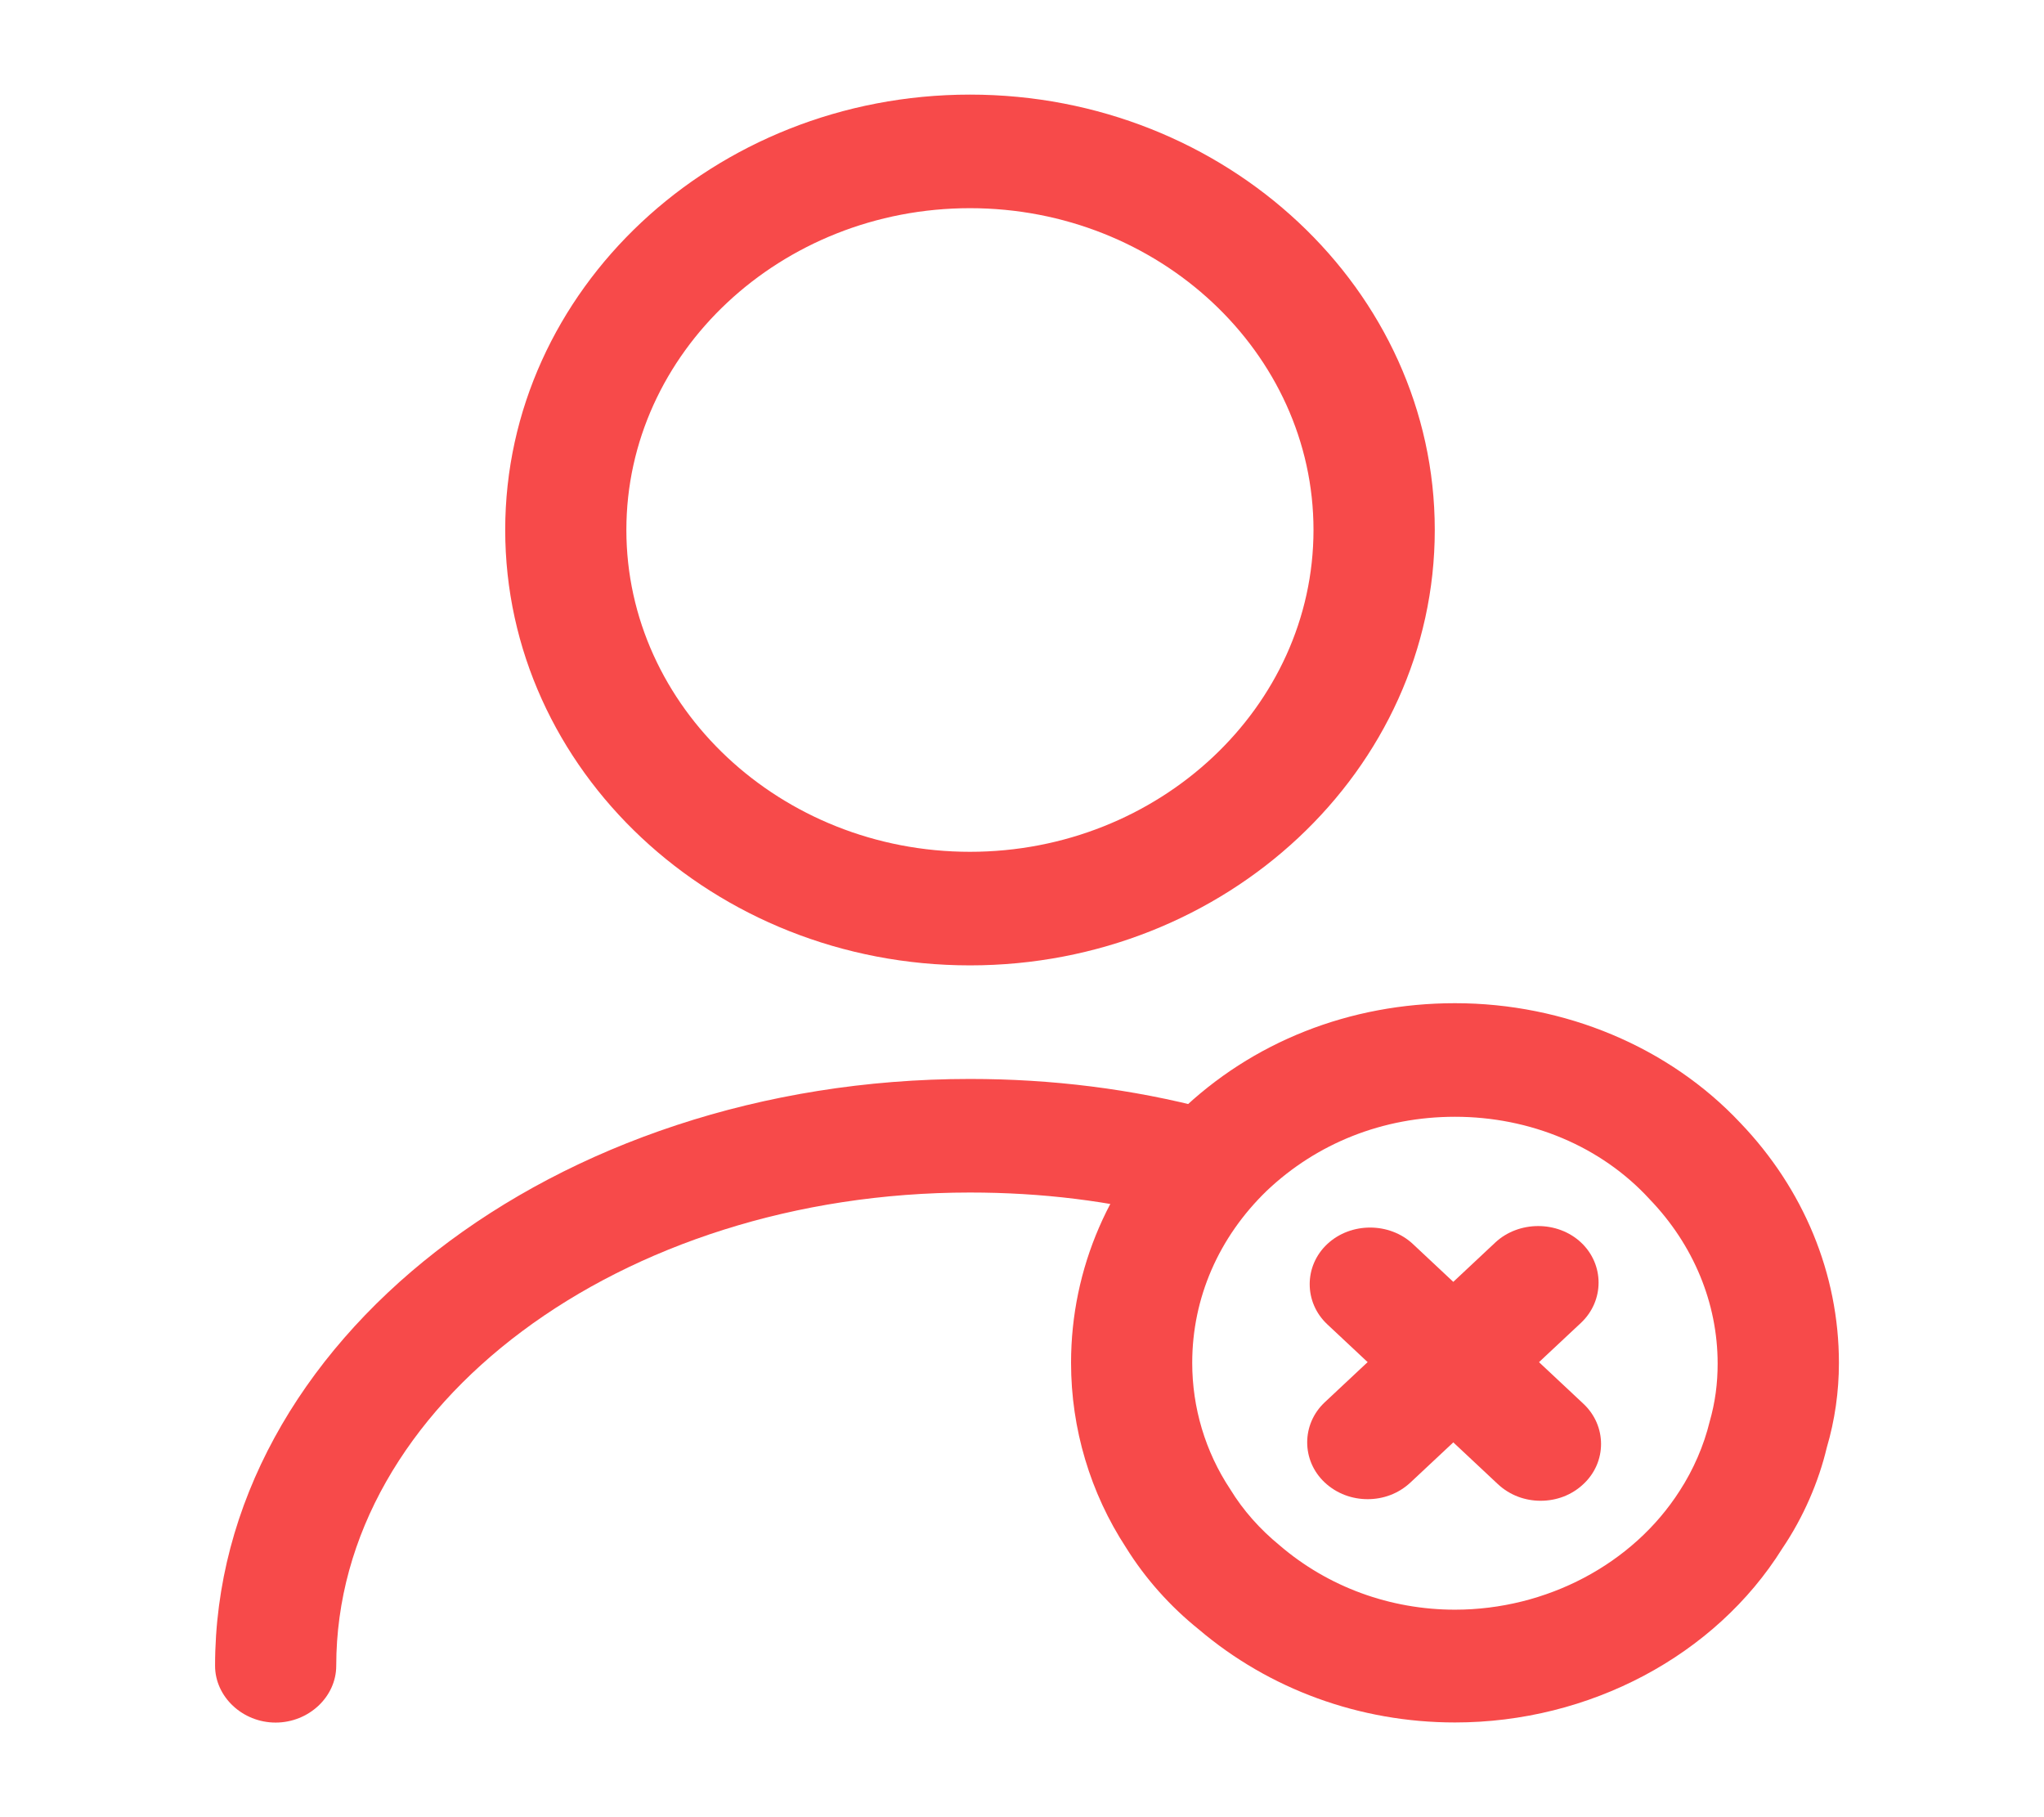 <svg width="18" height="16" viewBox="0 0 18 16" fill="none" xmlns="http://www.w3.org/2000/svg">
<path d="M8.542 8.5C6.285 8.5 4.449 6.78 4.449 4.666C4.449 2.553 6.285 0.833 8.542 0.833C10.798 0.833 12.635 2.553 12.635 4.666C12.635 6.78 10.798 8.5 8.542 8.5ZM8.542 1.833C6.876 1.833 5.516 3.106 5.516 4.666C5.516 6.226 6.876 7.5 8.542 7.5C10.207 7.5 11.567 6.226 11.567 4.666C11.567 3.106 10.207 1.833 8.542 1.833Z" fill="#F74A4A"/>
<path d="M2.427 15.167C2.136 15.167 1.894 14.94 1.894 14.667C1.894 11.82 4.876 9.5 8.542 9.5C9.261 9.5 9.966 9.587 10.649 9.767C10.934 9.84 11.097 10.113 11.019 10.38C10.941 10.647 10.649 10.8 10.364 10.727C9.781 10.573 9.168 10.5 8.542 10.5C5.467 10.5 2.961 12.367 2.961 14.667C2.961 14.94 2.719 15.167 2.427 15.167Z" fill="#F74A4A"/>
<path d="M12.813 15.166C11.973 15.166 11.176 14.873 10.556 14.346C10.307 14.146 10.086 13.9 9.916 13.626C9.602 13.146 9.432 12.58 9.432 12C9.432 11.166 9.773 10.386 10.386 9.793C11.026 9.173 11.887 8.833 12.813 8.833C13.781 8.833 14.699 9.22 15.325 9.886C15.881 10.466 16.194 11.213 16.194 12C16.194 12.253 16.158 12.506 16.087 12.746C16.016 13.046 15.881 13.36 15.696 13.633C15.105 14.58 13.994 15.166 12.813 15.166ZM12.813 9.833C12.179 9.833 11.596 10.066 11.154 10.486C10.734 10.893 10.499 11.426 10.499 12C10.499 12.393 10.613 12.78 10.834 13.113C10.948 13.3 11.097 13.466 11.268 13.606C11.695 13.973 12.243 14.173 12.813 14.173C13.617 14.173 14.379 13.773 14.792 13.126C14.913 12.94 15.005 12.726 15.055 12.52C15.105 12.346 15.126 12.18 15.126 12.006C15.126 11.473 14.913 10.96 14.528 10.56C14.101 10.093 13.475 9.833 12.813 9.833Z" fill="#F74A4A"/>
<path d="M12.044 13.2C11.909 13.2 11.773 13.153 11.666 13.053C11.46 12.86 11.46 12.54 11.666 12.347L13.168 10.94C13.375 10.747 13.717 10.747 13.923 10.94C14.129 11.133 14.129 11.453 13.923 11.647L12.421 13.053C12.314 13.153 12.179 13.2 12.044 13.2Z" fill="#F74A4A"/>
<path d="M13.567 13.214C13.432 13.214 13.297 13.167 13.19 13.067L11.688 11.66C11.482 11.467 11.482 11.147 11.688 10.954C11.895 10.76 12.236 10.76 12.443 10.954L13.944 12.36C14.151 12.554 14.151 12.874 13.944 13.067C13.838 13.167 13.703 13.214 13.567 13.214Z" fill="#F74A4A"/>
</svg>
